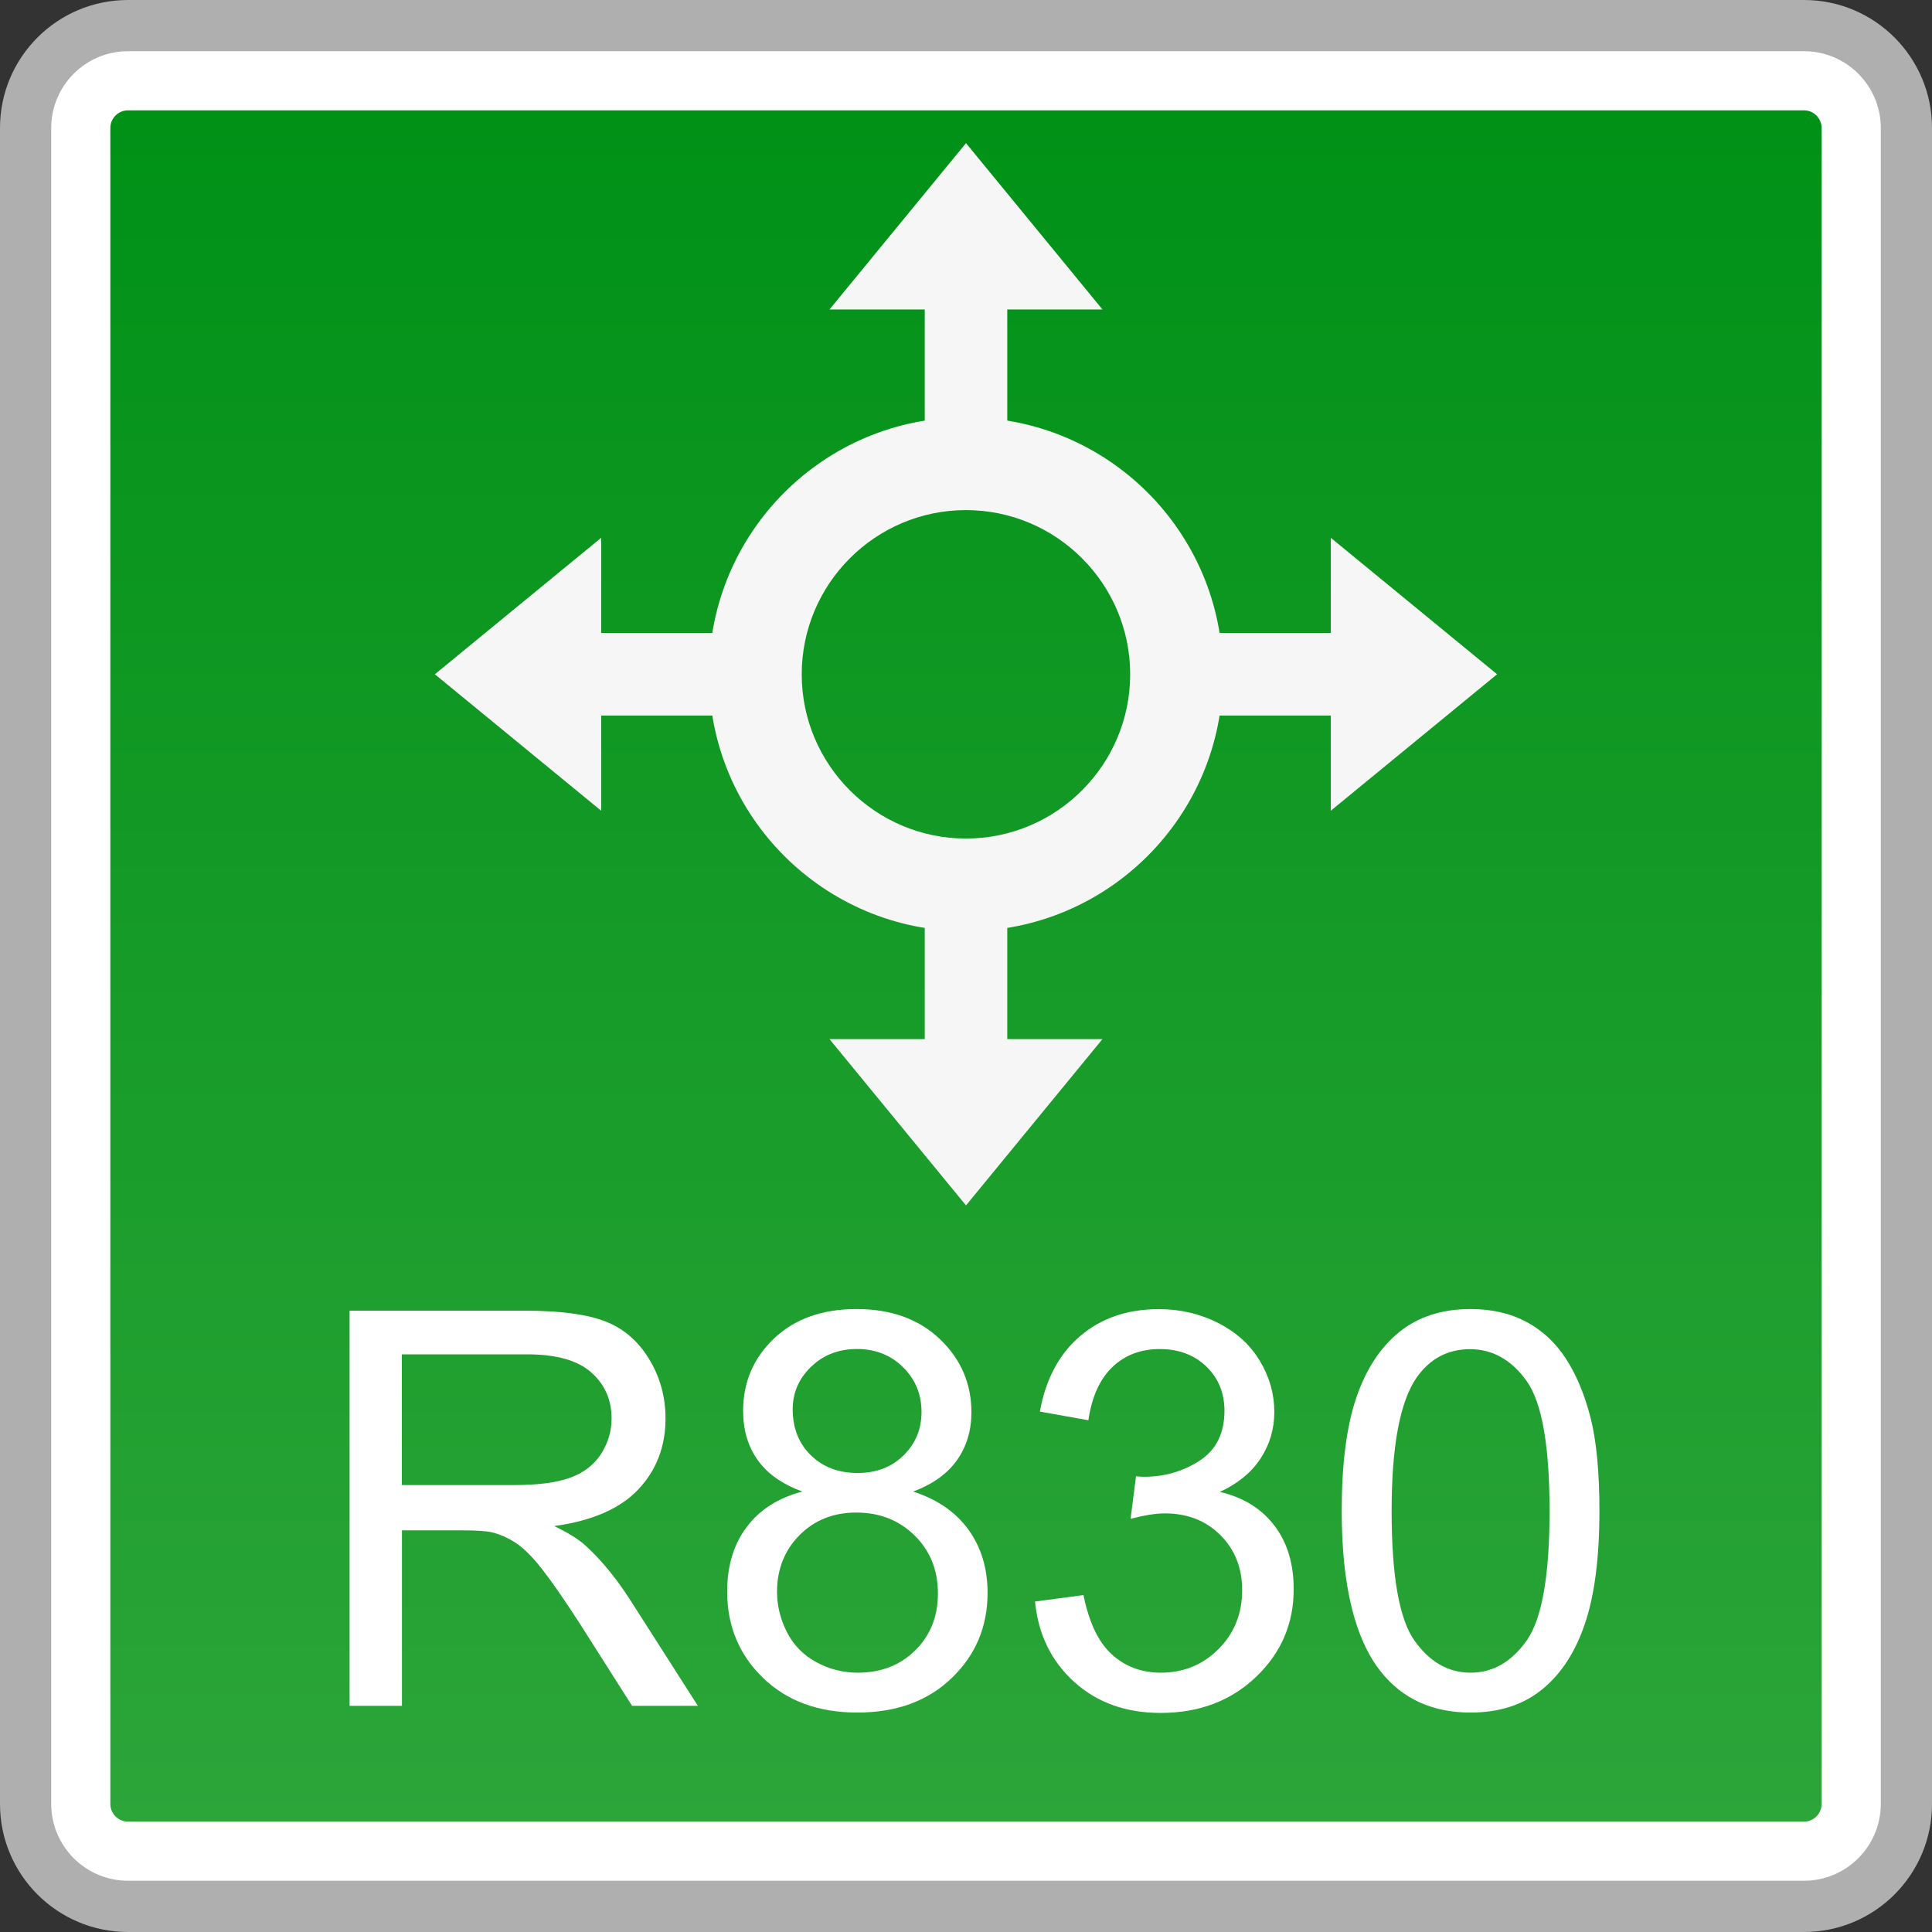 <?xml version="1.0" encoding="utf-8"?>
<!-- Generator: Adobe Illustrator 18.0.0, SVG Export Plug-In . SVG Version: 6.00 Build 0)  -->
<!DOCTYPE svg PUBLIC "-//W3C//DTD SVG 1.1//EN" "http://www.w3.org/Graphics/SVG/1.1/DTD/svg11.dtd">
<svg version="1.1" id="图层_1" xmlns="http://www.w3.org/2000/svg" xmlns:xlink="http://www.w3.org/1999/xlink" x="0px" y="0px"
	 width="36px" height="36px" viewBox="0 0 36 36" enable-background="new 0 0 36 36" xml:space="preserve">
<rect x="0" y="0" width="36" height="36" fill="#333333" stroke="none"/>
<g>
	<path fill="#FFFFFF" d="M2.385,35.523c-1.052,0-1.908-0.856-1.908-1.909V2.385c0-1.052,0.856-1.908,1.908-1.908h31.229
		c1.053,0,1.908,0.856,1.908,1.908v31.229c0,1.052-0.855,1.909-1.908,1.909H2.385z"/>
	<path fill="#AFAFAF" d="M33.615,0.954c0.789,0,1.431,0.642,1.431,1.431v31.229c0,0.789-0.642,1.431-1.431,1.431H2.385
		c-0.789,0-1.431-0.642-1.431-1.431V2.385c0-0.789,0.642-1.431,1.431-1.431H33.615 M33.615,0H2.385C1.068,0,0,1.068,0,2.385v31.229
		C0,34.932,1.068,36,2.385,36h31.229C34.932,36,36,34.932,36,33.615V2.385C36,1.068,34.932,0,33.615,0L33.615,0z"/>
</g>
<g>
	<linearGradient id="SVGID_1_" gradientUnits="userSpaceOnUse" x1="18" y1="33.943" x2="18" y2="2.057">
		<stop  offset="0" style="stop-color:#2CA539"/>
		<stop  offset="1" style="stop-color:#009117"/>
	</linearGradient>
	<path fill="url(#SVGID_1_)" d="M2.385,33.943c-0.181,0-0.329-0.148-0.329-0.329V2.385c0-0.181,0.148-0.329,0.329-0.329h31.23
		c0.181,0,0.328,0.148,0.328,0.329v31.229c0,0.181-0.147,0.329-0.328,0.329H2.385z"/>
</g>
<g>
	<path fill="#FFFFFF" d="M6.514,31.786v-7.363h3.265c0.656,0,1.155,0.066,1.497,0.198c0.341,0.132,0.614,0.366,0.818,0.701
		c0.205,0.335,0.307,0.705,0.307,1.11c0,0.522-0.169,0.963-0.507,1.321c-0.338,0.358-0.86,0.586-1.567,0.683
		c0.258,0.124,0.454,0.246,0.587,0.367c0.285,0.261,0.554,0.588,0.809,0.979l1.281,2.004h-1.226l-0.974-1.532
		c-0.285-0.442-0.519-0.78-0.703-1.015s-0.349-0.398-0.495-0.492s-0.294-0.159-0.444-0.196c-0.111-0.023-0.292-0.035-0.542-0.035
		h-1.13v3.27H6.514z M7.488,27.672h2.095c0.445,0,0.793-0.046,1.044-0.138c0.251-0.092,0.442-0.239,0.573-0.442
		c0.13-0.203,0.196-0.423,0.196-0.661c0-0.348-0.126-0.634-0.379-0.858c-0.253-0.225-0.652-0.337-1.198-0.337H7.488V27.672z"/>
	<path fill="#FFFFFF" d="M14.951,27.793c-0.375-0.137-0.653-0.333-0.833-0.588c-0.181-0.254-0.271-0.559-0.271-0.914
		c0-0.536,0.192-0.986,0.577-1.351c0.385-0.365,0.897-0.548,1.537-0.548c0.643,0,1.16,0.187,1.552,0.56
		c0.392,0.374,0.588,0.828,0.588,1.364c0,0.341-0.09,0.639-0.269,0.892c-0.179,0.252-0.451,0.448-0.816,0.585
		c0.452,0.147,0.796,0.385,1.032,0.713c0.236,0.329,0.354,0.72,0.354,1.175c0,0.63-0.223,1.159-0.668,1.587
		c-0.445,0.428-1.031,0.643-1.758,0.643s-1.313-0.215-1.758-0.646c-0.445-0.43-0.668-0.967-0.668-1.609
		c0-0.479,0.121-0.88,0.364-1.203C14.157,28.13,14.502,27.91,14.951,27.793z M14.479,29.661c0,0.258,0.061,0.507,0.183,0.749
		c0.122,0.241,0.304,0.428,0.545,0.56s0.5,0.198,0.778,0.198c0.432,0,0.789-0.139,1.07-0.417s0.422-0.631,0.422-1.06
		c0-0.435-0.145-0.795-0.435-1.08c-0.29-0.284-0.652-0.427-1.087-0.427c-0.425,0-0.778,0.141-1.058,0.422
		C14.619,28.888,14.479,29.239,14.479,29.661z M14.771,26.261c0,0.348,0.112,0.633,0.336,0.854c0.225,0.221,0.516,0.332,0.874,0.332
		c0.348,0,0.634-0.109,0.856-0.329c0.223-0.219,0.334-0.488,0.334-0.806c0-0.332-0.115-0.61-0.344-0.836s-0.515-0.339-0.856-0.339
		c-0.345,0-0.631,0.11-0.858,0.332C14.884,25.688,14.771,25.953,14.771,26.261z"/>
	<path fill="#FFFFFF" d="M19.286,29.842l0.903-0.12c0.104,0.512,0.28,0.881,0.53,1.107c0.249,0.226,0.553,0.339,0.911,0.339
		c0.425,0,0.784-0.147,1.077-0.442c0.293-0.295,0.439-0.66,0.439-1.095c0-0.415-0.136-0.757-0.406-1.027
		c-0.271-0.27-0.616-0.404-1.035-0.404c-0.171,0-0.383,0.034-0.638,0.101l0.101-0.793c0.061,0.006,0.108,0.01,0.146,0.01
		c0.385,0,0.731-0.101,1.04-0.301c0.308-0.201,0.462-0.511,0.462-0.929c0-0.332-0.112-0.606-0.337-0.824
		c-0.225-0.217-0.514-0.326-0.869-0.326c-0.352,0-0.645,0.11-0.879,0.332c-0.234,0.221-0.385,0.552-0.451,0.994l-0.904-0.161
		c0.11-0.606,0.361-1.076,0.753-1.409s0.879-0.5,1.462-0.5c0.401,0,0.771,0.086,1.109,0.259c0.339,0.172,0.598,0.408,0.776,0.706
		c0.179,0.298,0.269,0.615,0.269,0.949c0,0.318-0.085,0.608-0.256,0.869s-0.424,0.469-0.759,0.623
		c0.436,0.101,0.773,0.309,1.015,0.625s0.361,0.712,0.361,1.188c0,0.643-0.234,1.188-0.703,1.635
		c-0.469,0.447-1.061,0.67-1.777,0.67c-0.646,0-1.183-0.192-1.609-0.577C19.589,30.954,19.346,30.455,19.286,29.842z"/>
	<path fill="#FFFFFF" d="M25.001,28.154c0-0.87,0.09-1.571,0.269-2.102c0.18-0.531,0.445-0.94,0.799-1.228s0.798-0.432,1.333-0.432
		c0.396,0,0.742,0.08,1.04,0.239s0.544,0.389,0.738,0.688c0.194,0.3,0.347,0.665,0.457,1.095c0.11,0.431,0.166,1.011,0.166,1.74
		c0,0.864-0.089,1.562-0.267,2.092c-0.178,0.531-0.442,0.941-0.796,1.23c-0.354,0.29-0.8,0.435-1.339,0.435
		c-0.709,0-1.267-0.254-1.672-0.763C25.244,30.535,25.001,29.538,25.001,28.154z M25.931,28.154c0,1.209,0.141,2.013,0.424,2.414
		c0.283,0.4,0.632,0.6,1.047,0.6c0.416,0,0.765-0.201,1.048-0.603c0.282-0.402,0.424-1.206,0.424-2.411
		c0-1.212-0.142-2.017-0.424-2.416c-0.283-0.398-0.636-0.598-1.058-0.598c-0.415,0-0.746,0.176-0.994,0.527
		C26.086,26.117,25.931,26.946,25.931,28.154z"/>
</g>
<g>
	<g>
		<g>
			<polygon fill="#F6F6F6" points="27.896,12.564 24.797,10.021 24.797,15.107 			"/>
			<rect x="21.232" y="11.795" fill="#F6F6F6" width="4.128" height="1.538"/>
		</g>
		<g>
			<polygon fill="#F6F6F6" points="8.103,12.564 11.202,10.021 11.202,15.107 			"/>
			<rect x="10.639" y="11.795" fill="#F6F6F6" width="4.128" height="1.538"/>
		</g>
	</g>
	<g>
		<g>
			<polygon fill="#F6F6F6" points="18,2.667 15.456,5.767 20.543,5.767 			"/>
			<rect x="17.231" y="5.204" fill="#F6F6F6" width="1.538" height="4.128"/>
		</g>
		<g>
			<polygon fill="#F6F6F6" points="18,22.461 15.456,19.362 20.543,19.362 			"/>
			<rect x="17.231" y="15.797" fill="#F6F6F6" width="1.538" height="4.128"/>
		</g>
	</g>
	<path fill="#F6F6F6" d="M17.999,9.505c1.687,0,3.06,1.373,3.06,3.06s-1.373,3.06-3.06,3.06c-1.687,0-3.06-1.373-3.06-3.06
		S16.312,9.505,17.999,9.505 M17.999,7.776c-2.644,0-4.788,2.144-4.788,4.788s2.144,4.788,4.788,4.788s4.788-2.144,4.788-4.788
		S20.644,7.776,17.999,7.776L17.999,7.776z"/>
</g>
</svg>
